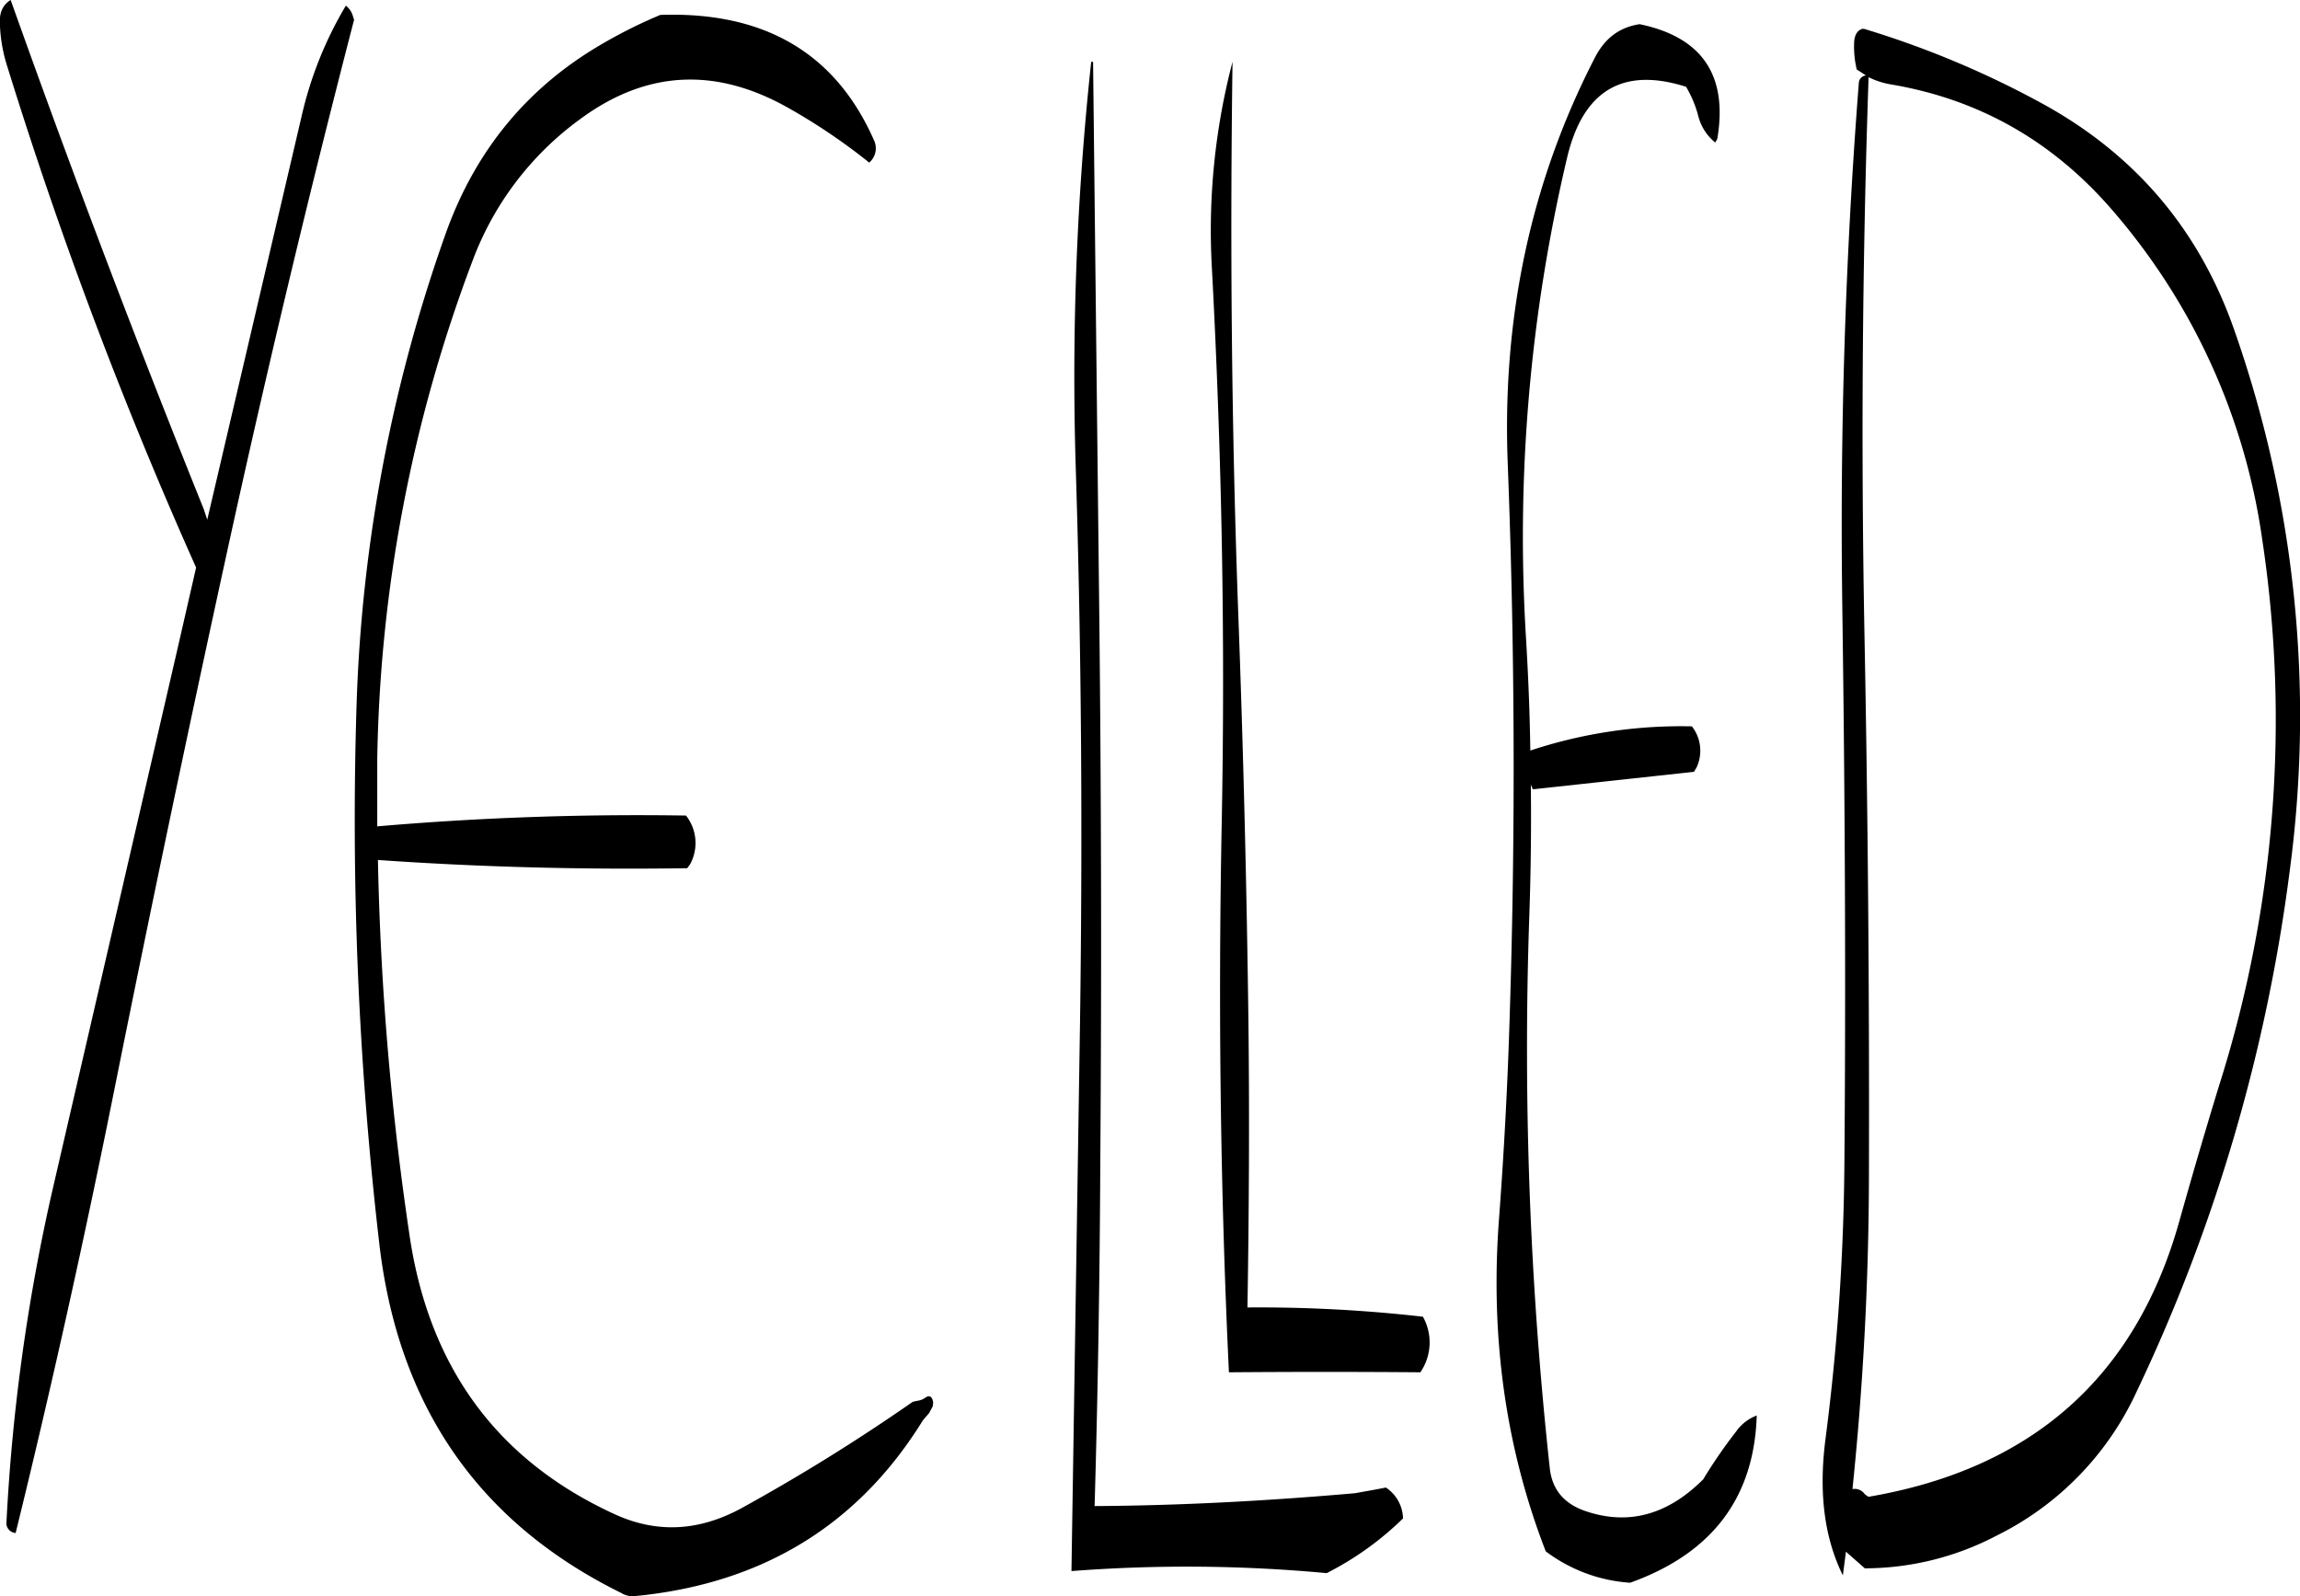 <svg id="Layer_1" data-name="Layer 1" xmlns="http://www.w3.org/2000/svg" viewBox="0 0 536.33 372.27"><defs><style>.cls-1{fill-rule:evenodd;}</style></defs><path class="cls-1" d="M126.36,91l.24.72q-16,61.74-29.64,124.2-13.68,62.64-26.28,125.4-10.62,52.92-23,103.32a2.32,2.32,0,0,1-2.16-2.16A449.4,449.4,0,0,1,56.4,364.08L85.2,239.4l4.56-19.92a1041.42,1041.42,0,0,1-44-116.76A36.3,36.3,0,0,1,44,92.52q-.18-3.78,2.52-5.4,21.06,59.22,45,118.68l.84,2.52,22-94.08a88.63,88.63,0,0,1,10.32-25.8A4.71,4.71,0,0,1,126.36,91ZM198,90.6q36.36-1.26,49.8,29.16a4.38,4.38,0,0,1-1.08,5.28,139.19,139.19,0,0,0-18.6-12.6c-17-9.72-33.24-9-48.72,2.4A71.87,71.87,0,0,0,154.2,148,343.32,343.32,0,0,0,132,264.36v15.48a709.28,709.28,0,0,1,72-2.52,10.38,10.38,0,0,1,1,11.28l-.72,1c-24.12.36-48.24-.24-72.12-1.92a683.59,683.59,0,0,0,7.56,88.8q7.2,45.18,47.52,63.72c9.84,4.56,19.68,4.08,29.64-1.32a446.81,446.81,0,0,0,40-24.84l1.08-.24a4,4,0,0,0,1.68-.6c1.08-.84,1.8-.48,2,1.08l-.12.84-.84,1.56-1.44,1.68q-22.68,36.72-67.2,41a5,5,0,0,1-3.12-.72q-49.68-24.48-56.4-81.12A855.72,855.72,0,0,1,127.2,250.8,361.7,361.7,0,0,1,148,141.48q10.44-29.16,36.72-44.28A114.27,114.27,0,0,1,198,90.6Zm100.92,10.92,1.44,128.28q.72,64.44.24,129-.18,39.78-1.32,79.56c19.92-.12,40.2-1.2,60.72-3l4.68-.84,2.52-.48a8.9,8.9,0,0,1,4,7.2A72.08,72.08,0,0,1,353.4,454a352.12,352.12,0,0,0-59.52-.48l2-128.16c.6-43.08.36-86.16-1-129.12a686.72,686.72,0,0,1,3.6-94.68Zm76.32,305.64q-22-.18-44.64,0c-2-42.12-2.52-84.84-1.68-128.16s0-86.28-2.28-129.12a155.31,155.31,0,0,1,4.8-48.36c-.6,42.48-.24,85.2,1.32,128.28q1.8,48.42,2.4,96.6c.24,21.72.12,43.68-.24,65.64a337.73,337.73,0,0,1,40.92,2.16A12.31,12.31,0,0,1,375.24,407.16ZM416,100.44q-22.32,43.2-20.4,94.44,2.52,64.62.48,129c-.48,16-1.32,31.8-2.52,47.76q-3.06,41.22,10.92,77.28a36.71,36.71,0,0,0,19.68,7.32c19.08-6.84,28.92-19.8,29.52-39a10.29,10.29,0,0,0-4.8,3.72,115.2,115.2,0,0,0-7.68,11.16c-8.28,8.28-17.4,10.8-27.36,7.44-5-1.68-7.8-4.92-8.4-9.84a902.44,902.44,0,0,1-4.8-128.88c.36-10.2.48-20.52.36-30.72l.48,1.08,37.56-4.08.6-1a9.22,9.22,0,0,0-1.08-9.6,111.59,111.59,0,0,0-37.68,5.64c-.12-8.76-.48-17.4-1-26.16a384.44,384.44,0,0,1,9.6-112.2c3.72-15.6,13-21.12,27.72-16.44A26.52,26.52,0,0,1,440,114a11.65,11.65,0,0,0,4,6.36l.48-.84c2.52-14.88-3.6-23.76-18.12-26.76C421.68,93.48,418.32,96,416,100.44Zm61,2.88a22.89,22.89,0,0,1-.6-6.48c.12-1.56.72-2.64,1.92-3h.36a218.35,218.35,0,0,1,41.52,17.4Q552.78,129.06,565,164A271.3,271.3,0,0,1,578,289.92a400.9,400.9,0,0,1-35.76,121.8,70.11,70.11,0,0,1-32.76,33.6,66.32,66.32,0,0,1-30.6,7.56L474.48,449l-.72,5.52c-4.32-8.76-5.64-19.2-4.08-31.56a529.16,529.16,0,0,0,4.44-64.68c.36-43.08.12-86-.48-129.12q-.9-61.74,3.84-122.64a1.83,1.83,0,0,1,1.68-1.8Zm59.76,33Q515.88,112,484.92,106.8a18.59,18.59,0,0,1-5.16-1.68q-2.16,63.18-1,127.92,1.26,64.44,1.08,129A723.07,723.07,0,0,1,476,434.4a2.86,2.86,0,0,1,2.88,1.2l.84.6c38-6.48,62.28-27.84,72.48-64.2,3-10.68,6.12-21.36,9.36-31.92a281.77,281.77,0,0,0,10-127.08A149,149,0,0,0,536.76,136.32Z" transform="translate(-44.03 -87.12)"/></svg>